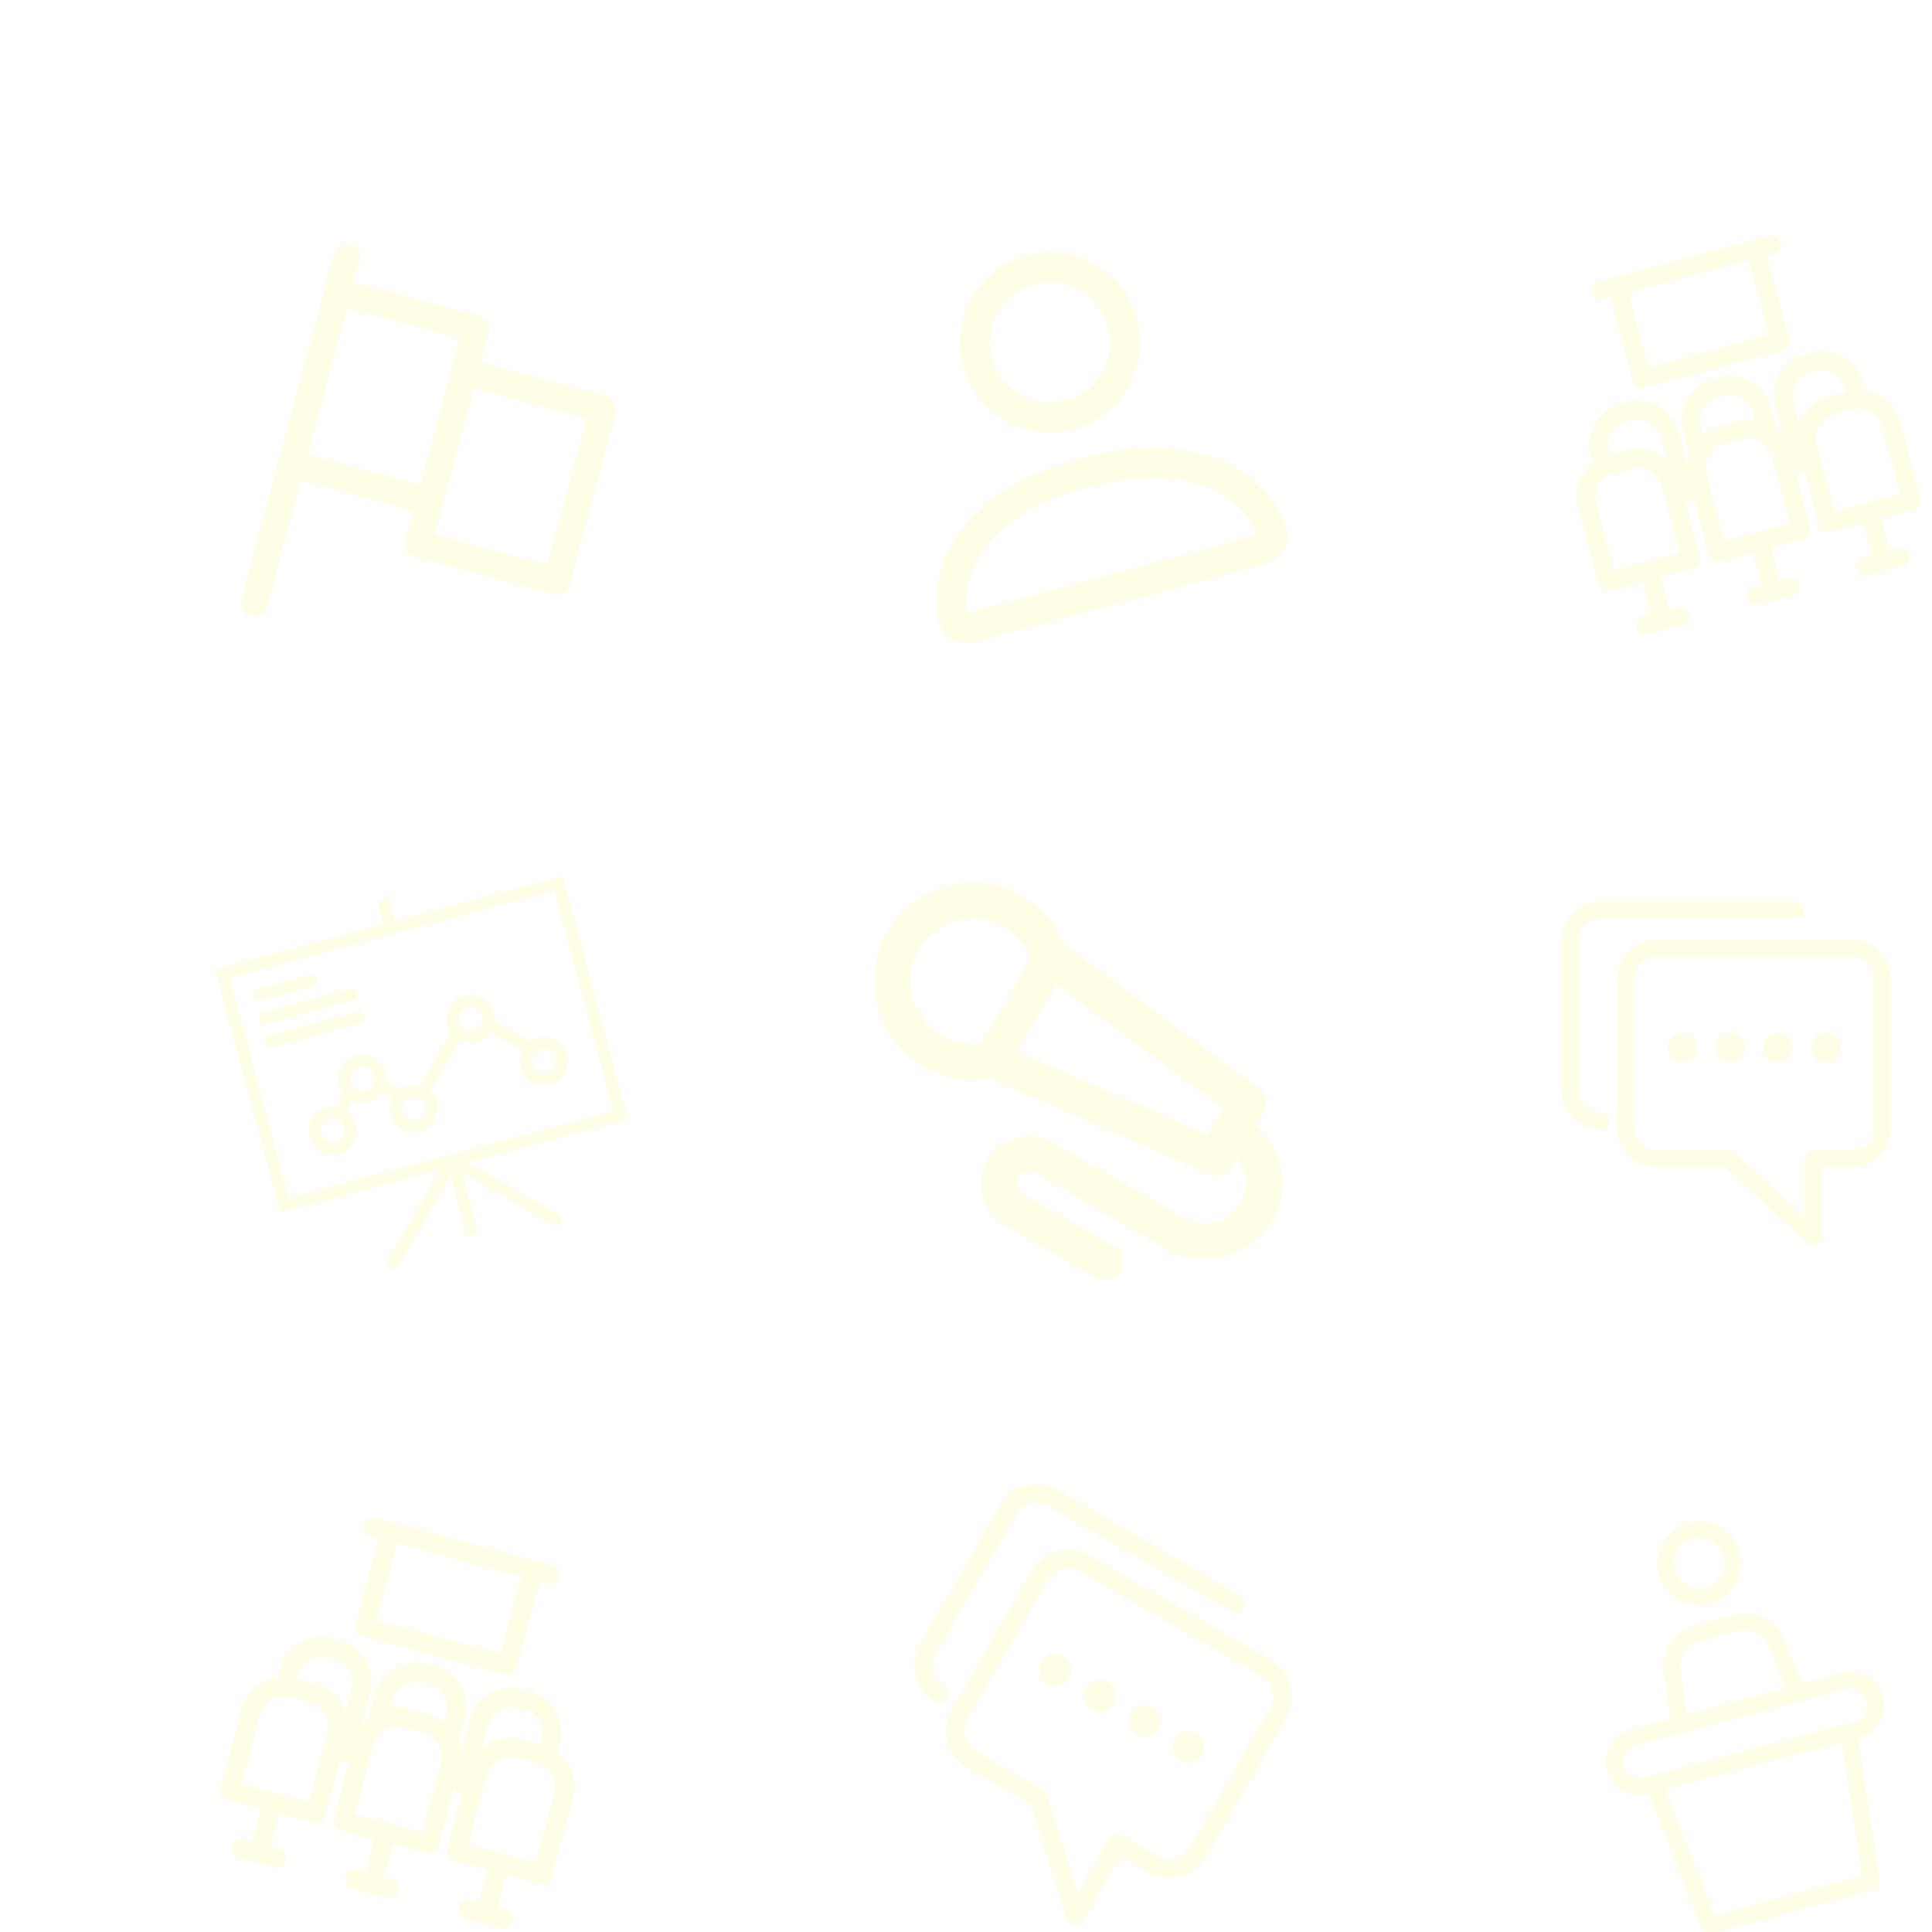 <?xml version="1.0" encoding="UTF-8" standalone="no"?>
<!DOCTYPE svg PUBLIC "-//W3C//DTD SVG 1.1//EN" "http://www.w3.org/Graphics/SVG/1.1/DTD/svg11.dtd">
<svg version="1.1" xmlns:dc="http://purl.org/dc/elements/1.1/" xmlns:xl="http://www.w3.org/1999/xlink" xmlns="http://www.w3.org/2000/svg" viewBox="0 0 450 450" width="450" height="450">
  <defs/>
  <g id="icons" stroke="none" fill-opacity="1" stroke-dasharray="none" stroke-opacity="1" fill="none">
    <title>icons</title>
    <g id="icons_Layer_1">
      <title>Layer 1</title>
      <g id="Graphic_6">
        <path d="M 428.941 389.651 L 419.749 392.114 L 415.582 381.862 C 413.734 377.304 408.755 374.831 404.006 376.104 L 394.686 378.601 C 389.938 379.873 386.862 384.504 387.536 389.377 L 389.053 400.339 L 379.87 402.8 C 375.706 403.915 373.227 408.208 374.343 412.372 C 375.459 416.535 379.752 419.014 383.915 417.898 L 384.112 417.846 L 396.354 449.177 C 396.717 450.107 397.718 450.611 398.68 450.354 L 436.427 440.239 C 437.39 439.981 438.004 439.044 437.853 438.057 L 432.79 404.802 L 432.986 404.75 C 437.15 403.634 439.629 399.341 438.513 395.177 C 437.397 391.014 433.104 388.535 428.941 389.651 Z M 391.406 388.841 C 391.003 385.919 392.848 383.139 395.698 382.375 L 405.017 379.878 C 407.867 379.115 410.855 380.6 411.967 383.332 L 415.952 393.131 L 392.855 399.32 Z M 433.725 436.918 L 399.36 446.126 L 387.913 416.827 L 428.993 405.82 Z M 431.975 400.975 L 382.904 414.124 C 380.824 414.681 378.675 413.44 378.118 411.36 C 377.561 409.281 378.801 407.131 380.881 406.574 L 429.952 393.426 C 432.032 392.868 434.181 394.109 434.738 396.189 C 435.296 398.269 434.055 400.418 431.975 400.975 Z" fill="#fe0" fill-opacity=".1"/>
      </g>
      <g id="Graphic_5">
        <path d="M 398.337 373.577 C 403.538 372.183 406.639 366.813 405.245 361.612 C 403.851 356.41 398.481 353.31 393.28 354.704 C 388.078 356.097 384.978 361.467 386.371 366.669 C 387.765 371.87 393.135 374.971 398.337 373.577 Z M 394.291 358.478 C 397.413 357.642 400.634 359.501 401.47 362.623 C 402.307 365.745 400.447 368.966 397.325 369.802 C 394.204 370.639 390.983 368.779 390.146 365.657 C 389.31 362.536 391.169 359.315 394.291 358.478 Z" fill="#fe0" fill-opacity=".1"/>
      </g>
      <g id="Graphic_8">
        <path d="M 294.442 258.858 C 295.496 257.033 294.888 254.765 293.207 253.461 L 247.96 220.12 C 243.734 209.395 232.018 203.297 220.639 206.346 C 208.412 209.622 201.121 222.25 204.398 234.477 C 207.494 246.033 218.94 253.175 230.51 251.153 L 281.604 273.501 C 284.276 274.56 286.231 272.705 287.034 271.602 L 288.088 269.776 C 288.907 270.783 289.536 271.946 289.89 273.267 C 290.498 275.535 290.133 278.275 288.915 280.356 C 286.36 284.781 280.384 286.383 275.958 283.827 L 245.202 266.07 C 242.602 264.569 239.645 264.262 236.766 265.033 C 233.886 265.805 231.499 267.544 229.978 270.15 C 226.96 275.376 228.831 282.357 234.052 285.354 L 255.156 297.539 C 257.231 298.737 259.716 298.071 260.914 295.996 C 262.113 293.92 261.447 291.436 259.372 290.237 L 238.267 278.053 C 236.909 277.085 236.47 275.448 237.221 274.148 C 237.972 272.848 239.826 272.351 241.126 273.102 L 271.685 290.912 C 275.861 293.323 280.815 293.749 285.134 292.592 C 289.65 291.382 293.53 288.588 296.211 284.551 C 298.622 280.375 299.319 275.56 298.108 271.044 C 297.178 267.573 295.201 264.531 292.443 262.205 Z M 212.488 232.33 C 210.406 224.56 215.041 216.533 222.811 214.451 C 230.028 212.517 237.443 216.364 240.147 223.143 L 228.684 242.997 C 221.461 244.045 214.422 239.548 212.488 232.33 Z M 281.346 264.333 L 236.923 244.954 L 245.96 229.3 L 284.955 258.082 Z" fill="#fe0" fill-opacity=".1"/>
      </g>
      <g id="Graphic_9">
        <path d="M 250 100 C 261.181 97.004 267.816 85.511 264.82 74.33 C 261.825 63.149 250.332 56.514 239.151 59.51 C 227.97 62.506 221.334 73.998 224.33 85.179 C 227.326 96.361 238.819 102.996 250 100 Z M 258.072 76.138 C 260.069 83.592 255.646 91.254 248.192 93.252 C 240.738 95.249 233.076 90.825 231.079 83.371 C 229.081 75.917 233.505 68.255 240.959 66.258 C 248.413 64.261 256.075 68.684 258.072 76.138 Z M 299.532 122.893 C 301.34 129.641 294.591 131.449 294.591 131.449 L 227.107 149.532 C 227.107 149.532 220.359 151.34 218.551 144.591 C 216.743 137.843 218.066 115.79 251.808 106.748 C 285.55 97.707 297.723 116.144 299.532 122.893 Z M 292.776 124.674 C 292.324 123.016 289.954 118.298 284.152 114.949 C 278.573 111.728 269.064 109.358 253.616 113.497 C 238.163 117.638 231.119 124.443 227.898 130.022 C 224.548 135.824 224.861 141.092 225.292 142.756 Z" fill="#fe0" fill-opacity=".1"/>
      </g>
      <g id="Graphic_12">
        <path d="M 373.351 69.788 L 375.109 69.317 L 380.323 88.776 C 380.634 89.938 381.828 90.627 382.99 90.316 L 415.236 81.676 C 416.397 81.364 417.087 80.17 416.775 79.008 L 411.561 59.55 L 413.319 59.079 C 414.481 58.767 415.17 57.573 414.859 56.411 C 414.548 55.25 413.353 54.56 412.192 54.871 L 372.224 65.581 C 371.062 65.892 370.373 67.086 370.684 68.248 C 370.995 69.41 372.19 70.099 373.351 69.788 Z M 383.966 85.545 L 379.316 68.19 L 407.354 60.677 L 412.005 78.032 Z" fill="#fe0" fill-opacity=".1"/>
      </g>
      <g id="Graphic_11">
        <path d="M 434.431 90.962 L 433.959 89.199 C 432.538 83.896 427.068 80.738 421.765 82.158 L 420.515 82.493 C 415.213 83.914 412.055 89.384 413.476 94.687 L 415.413 101.917 C 414.973 101.299 414.467 100.74 413.908 100.245 L 412.49 94.951 C 411.069 89.649 405.599 86.49 400.296 87.911 L 399.046 88.246 C 393.744 89.667 390.586 95.137 392.007 100.44 L 393.425 105.733 C 393.189 106.442 393.03 107.179 392.958 107.933 L 391.02 100.704 C 389.6 95.401 384.13 92.243 378.827 93.664 L 377.577 93.999 C 372.275 95.419 369.117 100.889 370.538 106.192 L 371.01 107.956 C 368.007 110.351 366.533 114.383 367.589 118.323 L 372.354 136.107 C 372.665 137.269 373.859 137.959 375.021 137.647 L 382.645 135.604 L 384.628 143.007 L 382.788 143.5 C 381.626 143.812 380.937 145.006 381.248 146.167 C 381.56 147.329 382.754 148.019 383.915 147.707 L 391.803 145.594 C 392.965 145.282 393.654 144.088 393.343 142.927 C 393.032 141.765 391.838 141.075 390.676 141.387 L 388.836 141.88 L 386.852 134.477 L 394.476 132.434 C 395.638 132.123 396.328 130.929 396.016 129.767 L 392.637 117.155 L 393.138 117.021 C 393.725 116.863 394.191 116.48 394.469 115.989 L 398.017 129.231 C 398.328 130.393 399.522 131.082 400.684 130.771 L 408.308 128.728 L 410.292 136.131 L 408.451 136.624 C 407.29 136.935 406.6 138.129 406.912 139.291 C 407.223 140.453 408.417 141.142 409.579 140.831 L 417.467 138.717 C 418.628 138.406 419.318 137.212 419.007 136.05 C 418.695 134.888 417.501 134.199 416.339 134.51 L 414.499 135.003 L 412.515 127.601 L 420.14 125.558 C 421.302 125.246 421.991 124.052 421.68 122.891 L 418.132 109.649 C 418.617 109.935 419.213 110.034 419.8 109.877 L 420.301 109.742 L 423.68 122.355 C 423.991 123.516 425.186 124.206 426.347 123.894 L 433.972 121.852 L 435.955 129.254 L 434.115 129.747 C 432.953 130.059 432.264 131.253 432.575 132.414 C 432.886 133.576 434.08 134.266 435.242 133.954 L 443.13 131.841 C 444.292 131.53 444.981 130.335 444.67 129.174 C 444.359 128.012 443.164 127.322 442.003 127.634 L 440.162 128.127 L 438.179 120.724 L 445.803 118.681 C 446.965 118.37 447.654 117.176 447.343 116.014 L 442.578 98.23 C 441.522 94.289 438.229 91.535 434.431 90.962 Z M 375.997 132.877 L 371.795 117.196 C 370.996 114.213 372.772 111.136 375.755 110.337 L 380.185 109.15 C 383.168 108.351 386.245 110.128 387.044 113.111 L 391.245 128.791 Z M 379.058 104.943 L 375.002 106.03 L 374.744 105.065 C 373.945 102.082 375.721 99.005 378.704 98.206 L 379.954 97.871 C 382.937 97.072 386.013 98.848 386.813 101.831 L 388.226 107.105 C 385.807 104.972 382.399 104.048 379.058 104.943 Z M 400.173 92.453 L 401.423 92.118 C 404.406 91.319 407.483 93.096 408.282 96.079 L 408.753 97.837 C 407.445 97.641 406.078 97.703 404.721 98.067 L 400.291 99.254 C 398.934 99.617 397.719 100.247 396.684 101.07 L 396.213 99.312 C 395.414 96.33 397.19 93.252 400.173 92.453 Z M 397.459 110.32 C 396.659 107.337 398.436 104.26 401.419 103.461 L 405.848 102.274 C 408.831 101.475 411.908 103.251 412.707 106.234 L 416.909 121.914 L 401.66 126 Z M 442.572 115.038 L 427.324 119.124 L 423.122 103.443 C 422.323 100.46 424.099 97.383 427.082 96.584 L 431.512 95.397 C 434.495 94.598 437.572 96.375 438.371 99.358 L 442.572 115.038 Z M 421.643 86.701 L 422.892 86.366 C 425.875 85.566 428.952 87.343 429.751 90.326 L 430.01 91.291 L 425.955 92.377 C 422.613 93.273 420.125 95.777 419.095 98.833 L 417.682 93.56 C 416.883 90.577 418.66 87.5 421.643 86.701 Z" fill="#fe0" fill-opacity=".1"/>
      </g>
      <g id="Graphic_14">
        <path d="M 424.285 271.885 L 424.285 288.002 C 424.285 289.815 422.072 290.668 420.842 289.385 L 401.847 271.885 L 385.832 271.885 C 380.838 271.885 376.761 267.808 376.761 262.815 L 376.761 227.907 C 376.761 222.915 380.838 218.838 385.832 218.838 L 431.344 218.838 C 436.337 218.838 440.414 222.914 440.414 227.907 L 440.414 262.815 C 440.414 267.808 436.337 271.885 431.344 271.885 L 424.285 271.885 Z M 391.907 240.609 C 393.799 240.609 395.332 242.142 395.332 244.034 C 395.332 245.925 393.799 247.458 391.907 247.458 C 390.016 247.458 388.483 245.925 388.483 244.034 C 388.483 242.142 390.016 240.609 391.907 240.609 Z M 425.268 240.609 C 427.159 240.609 428.692 242.142 428.692 244.034 C 428.692 245.925 427.159 247.458 425.268 247.458 C 423.377 247.458 421.844 245.925 421.844 244.034 C 421.844 242.142 423.377 240.609 425.268 240.609 Z M 414.148 240.609 C 416.039 240.609 417.572 242.142 417.572 244.034 C 417.572 245.925 416.039 247.458 414.148 247.458 C 412.257 247.458 410.724 245.925 410.724 244.034 C 410.724 242.142 412.257 240.609 414.148 240.609 Z M 403.028 240.609 C 404.919 240.609 406.452 242.142 406.452 244.034 C 406.452 245.925 404.919 247.458 403.028 247.458 C 401.136 247.458 399.603 245.925 399.603 244.034 C 399.603 242.142 401.136 240.609 403.028 240.609 Z M 372.796 259.047 C 375.426 259.047 375.426 263.048 372.796 263.048 C 367.803 263.048 363.726 258.971 363.726 253.977 L 363.726 219.069 C 363.726 214.077 367.803 210 372.796 210 L 418.309 210 C 420.939 210 420.939 214 418.309 214 L 372.796 214 C 370.012 214 367.726 216.285 367.726 219.069 L 367.726 253.977 C 367.726 256.762 370.012 259.047 372.796 259.047 Z M 420.286 283.445 L 420.286 269.885 C 420.286 268.781 421.181 267.885 422.285 267.885 L 431.344 267.885 C 434.128 267.885 436.414 265.599 436.414 262.815 L 436.414 227.907 C 436.414 225.123 434.128 222.837 431.344 222.837 L 385.832 222.837 C 383.046 222.837 380.761 225.123 380.761 227.907 L 380.761 262.815 C 380.761 265.599 383.046 267.885 385.832 267.885 L 402.622 267.89 C 403.105 267.89 403.59 268.063 403.974 268.416 L 420.286 283.445 Z" fill="#fe0" fill-opacity=".1"/>
      </g>
      <g id="Graphic_20">
        <path d="M 62.183 238.434 L 82.428 233.01 C 83.173 232.81 83.616 232.045 83.416 231.298 C 83.216 230.552 82.45 230.111 81.705 230.31 L 61.46 235.735 C 60.715 235.935 60.272 236.7 60.472 237.446 C 60.672 238.193 61.438 238.634 62.183 238.434 Z" fill="#fe0" fill-opacity=".1"/>
      </g>
      <g id="Graphic_19">
        <path d="M 60.736 233.036 L 72.884 229.781 C 73.629 229.581 74.072 228.816 73.872 228.069 C 73.672 227.323 72.905 226.882 72.16 227.081 L 60.013 230.336 C 59.268 230.536 58.825 231.301 59.025 232.048 C 59.225 232.794 59.991 233.235 60.736 233.036 Z" fill="#fe0" fill-opacity=".1"/>
      </g>
      <g id="Graphic_18">
        <path d="M 84.863 236.697 C 84.663 235.951 83.897 235.509 83.151 235.709 L 62.906 241.134 C 62.161 241.333 61.718 242.099 61.918 242.845 C 62.118 243.591 62.885 244.033 63.63 243.833 L 83.875 238.408 C 84.62 238.209 85.063 237.443 84.863 236.697 Z" fill="#fe0" fill-opacity=".1"/>
      </g>
      <g id="Graphic_17">
        <path d="M 131.088 204.059 L 91.947 214.547 L 90.862 210.498 C 90.662 209.751 89.896 209.31 89.151 209.51 C 88.406 209.709 87.963 210.475 88.163 211.221 L 89.248 215.27 L 50.107 225.758 L 65.296 282.444 L 102.528 272.468 L 90.382 293.505 C 89.996 294.174 90.225 295.027 90.894 295.414 C 91.227 295.606 91.608 295.646 91.954 295.553 C 92.299 295.461 92.609 295.236 92.802 294.902 L 104.948 273.865 L 108.415 286.803 C 108.615 287.549 109.381 287.991 110.126 287.791 C 110.871 287.591 111.314 286.826 111.114 286.08 L 107.647 273.142 L 128.685 285.288 C 129.018 285.48 129.399 285.52 129.745 285.427 C 130.09 285.335 130.4 285.11 130.593 284.776 C 130.979 284.107 130.751 283.254 130.082 282.868 L 109.044 270.722 L 146.277 260.745 Z M 142.854 258.769 L 67.272 279.022 L 53.529 227.734 L 129.112 207.482 Z" fill="#fe0" fill-opacity=".1"/>
      </g>
      <g id="Graphic_16">
        <path d="M 97.893 252.831 C 96.963 252.571 95.962 252.529 94.963 252.796 C 94.326 252.967 93.759 253.259 93.246 253.613 L 89.98 251.729 C 90.03 251.106 90 250.469 89.829 249.832 C 89.031 246.855 85.961 245.082 82.984 245.88 C 80.006 246.678 78.234 249.748 79.032 252.725 C 79.202 253.362 79.494 253.929 79.849 254.443 L 77.963 257.709 C 77.341 257.658 76.704 257.689 76.067 257.859 C 73.09 258.657 71.317 261.727 72.115 264.705 C 72.913 267.682 75.983 269.455 78.961 268.657 C 81.938 267.859 83.711 264.789 82.913 261.811 C 82.552 260.466 81.713 259.386 80.642 258.659 L 82.01 256.289 C 83.176 256.851 84.531 257.038 85.877 256.677 C 87.222 256.317 88.302 255.478 89.03 254.408 L 91.4 255.776 C 90.837 256.941 90.65 258.296 91.011 259.642 C 91.809 262.619 94.879 264.392 97.856 263.594 C 100.833 262.796 102.606 259.726 101.808 256.748 C 101.541 255.75 101.003 254.904 100.313 254.228 L 107.197 242.307 C 108.362 242.87 109.717 243.057 111.062 242.696 C 112.408 242.336 113.488 241.496 114.215 240.426 L 121.721 244.759 C 121.156 245.924 120.97 247.279 121.33 248.624 C 122.128 251.602 125.198 253.374 128.175 252.577 C 131.153 251.779 132.925 248.709 132.128 245.731 C 131.33 242.754 128.26 240.981 125.282 241.779 C 124.645 241.95 124.078 242.242 123.566 242.596 L 115.165 237.747 C 115.215 237.125 115.185 236.488 115.014 235.851 C 114.217 232.873 111.146 231.101 108.169 231.899 C 105.192 232.696 103.419 235.767 104.217 238.744 C 104.388 239.381 104.68 239.948 105.034 240.462 Z M 78.237 265.957 C 76.749 266.356 75.214 265.47 74.815 263.981 C 74.416 262.493 75.302 260.958 76.791 260.559 C 78.279 260.16 79.814 261.046 80.213 262.535 C 80.612 264.023 79.726 265.558 78.237 265.957 Z M 85.154 253.978 C 83.665 254.377 82.13 253.491 81.731 252.002 C 81.332 250.513 82.218 248.978 83.707 248.579 C 85.196 248.18 86.731 249.067 87.13 250.555 C 87.528 252.044 86.642 253.579 85.154 253.978 Z M 97.133 260.894 C 95.644 261.293 94.109 260.407 93.71 258.918 C 93.311 257.43 94.198 255.894 95.686 255.496 C 97.175 255.097 98.71 255.983 99.109 257.472 C 99.508 258.96 98.621 260.495 97.133 260.894 Z M 129.428 246.454 C 129.827 247.943 128.941 249.478 127.452 249.877 C 125.963 250.276 124.428 249.39 124.029 247.901 C 123.631 246.412 124.517 244.877 126.006 244.478 C 127.494 244.08 129.029 244.966 129.428 246.454 Z M 108.892 234.598 C 110.381 234.199 111.916 235.085 112.315 236.574 C 112.714 238.063 111.828 239.598 110.339 239.997 C 108.85 240.396 107.315 239.509 106.916 238.021 C 106.517 236.532 107.404 234.997 108.892 234.598 Z" fill="#fe0" fill-opacity=".1"/>
      </g>
      <g id="Graphic_21">
        <path d="M 141.244 92.25 L 112.013 84.418 L 113.895 77.396 C 114.34 75.735 113.354 74.028 111.693 73.583 L 82.462 65.75 L 83.816 60.699 C 84.261 59.038 83.275 57.33 81.614 56.885 C 79.953 56.44 78.246 57.426 77.801 59.087 L 75.641 67.146 L 64.892 107.264 L 56.205 139.683 C 55.76 141.344 56.746 143.051 58.407 143.496 C 60.068 143.941 61.775 142.955 62.22 141.294 L 70.101 111.884 L 96.324 118.91 L 94.443 125.932 C 93.997 127.593 94.983 129.3 96.644 129.745 L 128.882 138.384 C 130.543 138.829 132.251 137.843 132.696 136.182 L 143.446 96.064 C 143.891 94.403 142.905 92.695 141.244 92.25 Z M 71.713 105.868 L 80.85 71.766 L 107.074 78.792 L 105.192 85.814 L 97.936 112.895 Z M 127.487 131.562 L 101.264 124.536 L 103.145 117.514 L 110.402 90.433 L 136.624 97.46 Z" fill="#fe0" fill-opacity=".1"/>
      </g>
      <g id="Graphic_24">
        <path d="M 86.376 357.885 L 88.184 358.369 L 82.818 378.396 C 82.498 379.592 83.207 380.82 84.403 381.141 L 117.589 390.033 C 118.785 390.353 120.014 389.644 120.334 388.448 L 125.7 368.422 L 127.509 368.906 C 128.705 369.227 129.934 368.517 130.254 367.322 C 130.574 366.126 129.865 364.897 128.669 364.577 L 87.536 353.555 C 86.34 353.234 85.111 353.944 84.791 355.14 C 84.47 356.335 85.18 357.564 86.376 357.885 Z M 87.728 377.391 L 92.514 359.529 L 121.37 367.262 L 116.584 385.123 Z" fill="#fe0" fill-opacity=".1"/>
      </g>
      <g id="Graphic_23">
        <path d="M 129.919 408.188 L 130.406 406.373 C 131.868 400.915 128.618 395.286 123.16 393.824 L 121.874 393.479 C 116.417 392.017 110.787 395.267 109.325 400.724 L 107.331 408.165 C 107.257 407.389 107.094 406.63 106.85 405.901 L 108.31 400.452 C 109.772 394.995 106.522 389.365 101.065 387.903 L 99.779 387.558 C 94.322 386.096 88.692 389.346 87.23 394.804 L 85.77 400.252 C 85.195 400.762 84.673 401.337 84.221 401.973 L 86.215 394.532 C 87.677 389.075 84.427 383.445 78.97 381.983 L 77.683 381.638 C 72.226 380.176 66.597 383.426 65.134 388.883 L 64.648 390.699 C 60.739 391.288 57.35 394.123 56.264 398.179 L 51.36 416.481 C 51.039 417.677 51.749 418.906 52.944 419.226 L 60.79 421.329 L 58.749 428.947 L 56.855 428.44 C 55.659 428.119 54.43 428.829 54.11 430.024 C 53.79 431.22 54.499 432.449 55.695 432.769 L 63.813 434.945 C 65.008 435.265 66.237 434.556 66.558 433.36 C 66.878 432.164 66.169 430.935 64.973 430.615 L 63.079 430.107 L 65.12 422.489 L 72.967 424.591 C 74.163 424.912 75.392 424.202 75.712 423.007 L 79.19 410.026 L 79.705 410.165 C 80.31 410.327 80.923 410.224 81.423 409.93 L 77.771 423.558 C 77.45 424.754 78.16 425.983 79.356 426.303 L 87.202 428.406 L 85.161 436.024 L 83.267 435.517 C 82.071 435.196 80.842 435.906 80.522 437.102 C 80.202 438.297 80.911 439.526 82.107 439.847 L 90.225 442.022 C 91.42 442.342 92.649 441.633 92.97 440.437 C 93.29 439.241 92.581 438.012 91.385 437.692 L 89.491 437.184 L 91.532 429.566 L 99.379 431.668 C 100.575 431.989 101.804 431.279 102.124 430.084 L 105.776 416.455 C 106.061 416.96 106.541 417.355 107.146 417.517 L 107.661 417.655 L 104.183 430.635 C 103.862 431.831 104.572 433.06 105.768 433.38 L 113.614 435.483 L 111.573 443.101 L 109.679 442.594 C 108.483 442.273 107.254 442.983 106.934 444.179 C 106.614 445.374 107.323 446.603 108.519 446.924 L 116.637 449.099 C 117.832 449.419 119.061 448.71 119.382 447.514 C 119.702 446.318 118.993 445.089 117.797 444.769 L 115.903 444.262 L 117.944 436.643 L 125.791 438.745 C 126.987 439.066 128.216 438.356 128.536 437.161 L 133.44 418.858 C 134.527 414.802 133.01 410.653 129.919 408.188 Z M 56.269 415.476 L 60.593 399.339 C 61.415 396.269 64.582 394.44 67.652 395.263 L 72.211 396.484 C 75.281 397.307 77.109 400.474 76.286 403.544 L 71.962 419.681 Z M 73.371 392.154 L 69.198 391.036 L 69.464 390.043 C 70.286 386.974 73.453 385.145 76.523 385.968 L 77.809 386.312 C 80.879 387.135 82.707 390.302 81.884 393.372 L 80.43 398.799 C 79.371 395.653 76.81 393.076 73.371 392.154 Z M 98.618 391.888 L 99.904 392.233 C 102.974 393.055 104.802 396.222 103.98 399.292 L 103.495 401.101 C 102.43 400.254 101.179 399.606 99.783 399.231 L 95.224 398.01 C 93.828 397.636 92.42 397.572 91.074 397.773 L 91.559 395.964 C 92.382 392.894 95.548 391.066 98.618 391.888 Z M 87.005 406.416 C 87.827 403.346 90.994 401.517 94.064 402.34 L 98.623 403.561 C 101.692 404.384 103.521 407.551 102.698 410.621 L 98.374 426.758 L 82.681 422.553 Z M 124.786 433.836 L 109.093 429.631 L 113.417 413.493 C 114.24 410.423 117.406 408.594 120.476 409.417 L 125.035 410.639 C 128.105 411.461 129.933 414.628 129.11 417.698 L 124.786 433.836 Z M 120.714 397.809 L 122 398.153 C 125.07 398.976 126.898 402.143 126.075 405.213 L 125.809 406.205 L 121.636 405.087 C 118.197 404.166 114.69 405.117 112.2 407.312 L 113.654 401.884 C 114.477 398.815 117.644 396.986 120.714 397.809 Z" fill="#fe0" fill-opacity=".1"/>
      </g>
      <g id="Graphic_26">
        <path d="M 260.988 432.313 L 252.326 447.315 C 251.351 449.004 248.833 448.609 248.377 446.753 L 240.1 420.253 L 225.191 411.646 C 220.543 408.962 218.939 402.976 221.623 398.327 L 240.384 365.831 C 243.067 361.184 249.054 359.58 253.702 362.264 L 296.069 386.724 C 300.717 389.408 302.322 395.394 299.638 400.042 L 280.877 432.538 C 278.193 437.186 272.207 438.79 267.559 436.106 L 260.988 432.313 Z M 247.656 385.796 C 249.417 386.813 250.02 389.064 249.004 390.825 C 247.987 392.585 245.736 393.188 243.976 392.172 C 242.215 391.155 241.612 388.904 242.628 387.144 C 243.645 385.383 245.896 384.78 247.656 385.796 Z M 278.712 403.726 C 280.473 404.743 281.076 406.994 280.059 408.755 C 279.043 410.515 276.792 411.118 275.031 410.102 C 273.271 409.085 272.667 406.834 273.684 405.074 C 274.7 403.313 276.951 402.71 278.712 403.726 Z M 268.36 397.75 C 270.121 398.766 270.724 401.017 269.707 402.778 C 268.691 404.538 266.44 405.142 264.679 404.125 C 262.919 403.109 262.316 400.858 263.332 399.097 C 264.349 397.336 266.6 396.733 268.36 397.75 Z M 258.008 391.773 C 259.769 392.79 260.372 395.041 259.356 396.801 C 258.339 398.562 256.088 399.165 254.328 398.149 C 252.567 397.132 251.964 394.881 252.98 393.12 C 253.997 391.36 256.248 390.757 258.008 391.773 Z M 219.956 392.688 C 222.405 394.102 220.255 397.826 217.806 396.412 C 213.158 393.729 211.554 387.742 214.238 383.094 L 232.999 350.598 C 235.682 345.951 241.669 344.347 246.317 347.031 L 288.685 371.492 C 291.134 372.906 288.984 376.629 286.536 375.215 L 244.167 350.754 C 241.575 349.257 238.22 350.156 236.723 352.748 L 217.962 385.244 C 216.465 387.836 217.364 391.192 219.956 392.688 Z M 251.052 440.924 L 258.34 428.301 C 258.933 427.273 260.248 426.921 261.276 427.514 L 269.709 432.382 C 272.301 433.879 275.657 432.98 277.154 430.388 L 295.915 397.892 C 297.412 395.3 296.512 391.944 293.92 390.448 L 251.552 365.987 C 248.96 364.49 245.604 365.389 244.107 367.981 L 225.346 400.477 C 223.849 403.069 224.749 406.425 227.341 407.922 L 242.969 416.95 C 243.419 417.21 243.777 417.632 243.944 418.167 L 251.052 440.924 Z" fill="#fe0" fill-opacity=".1"/>
      </g>
    </g>
  </g>
</svg>
